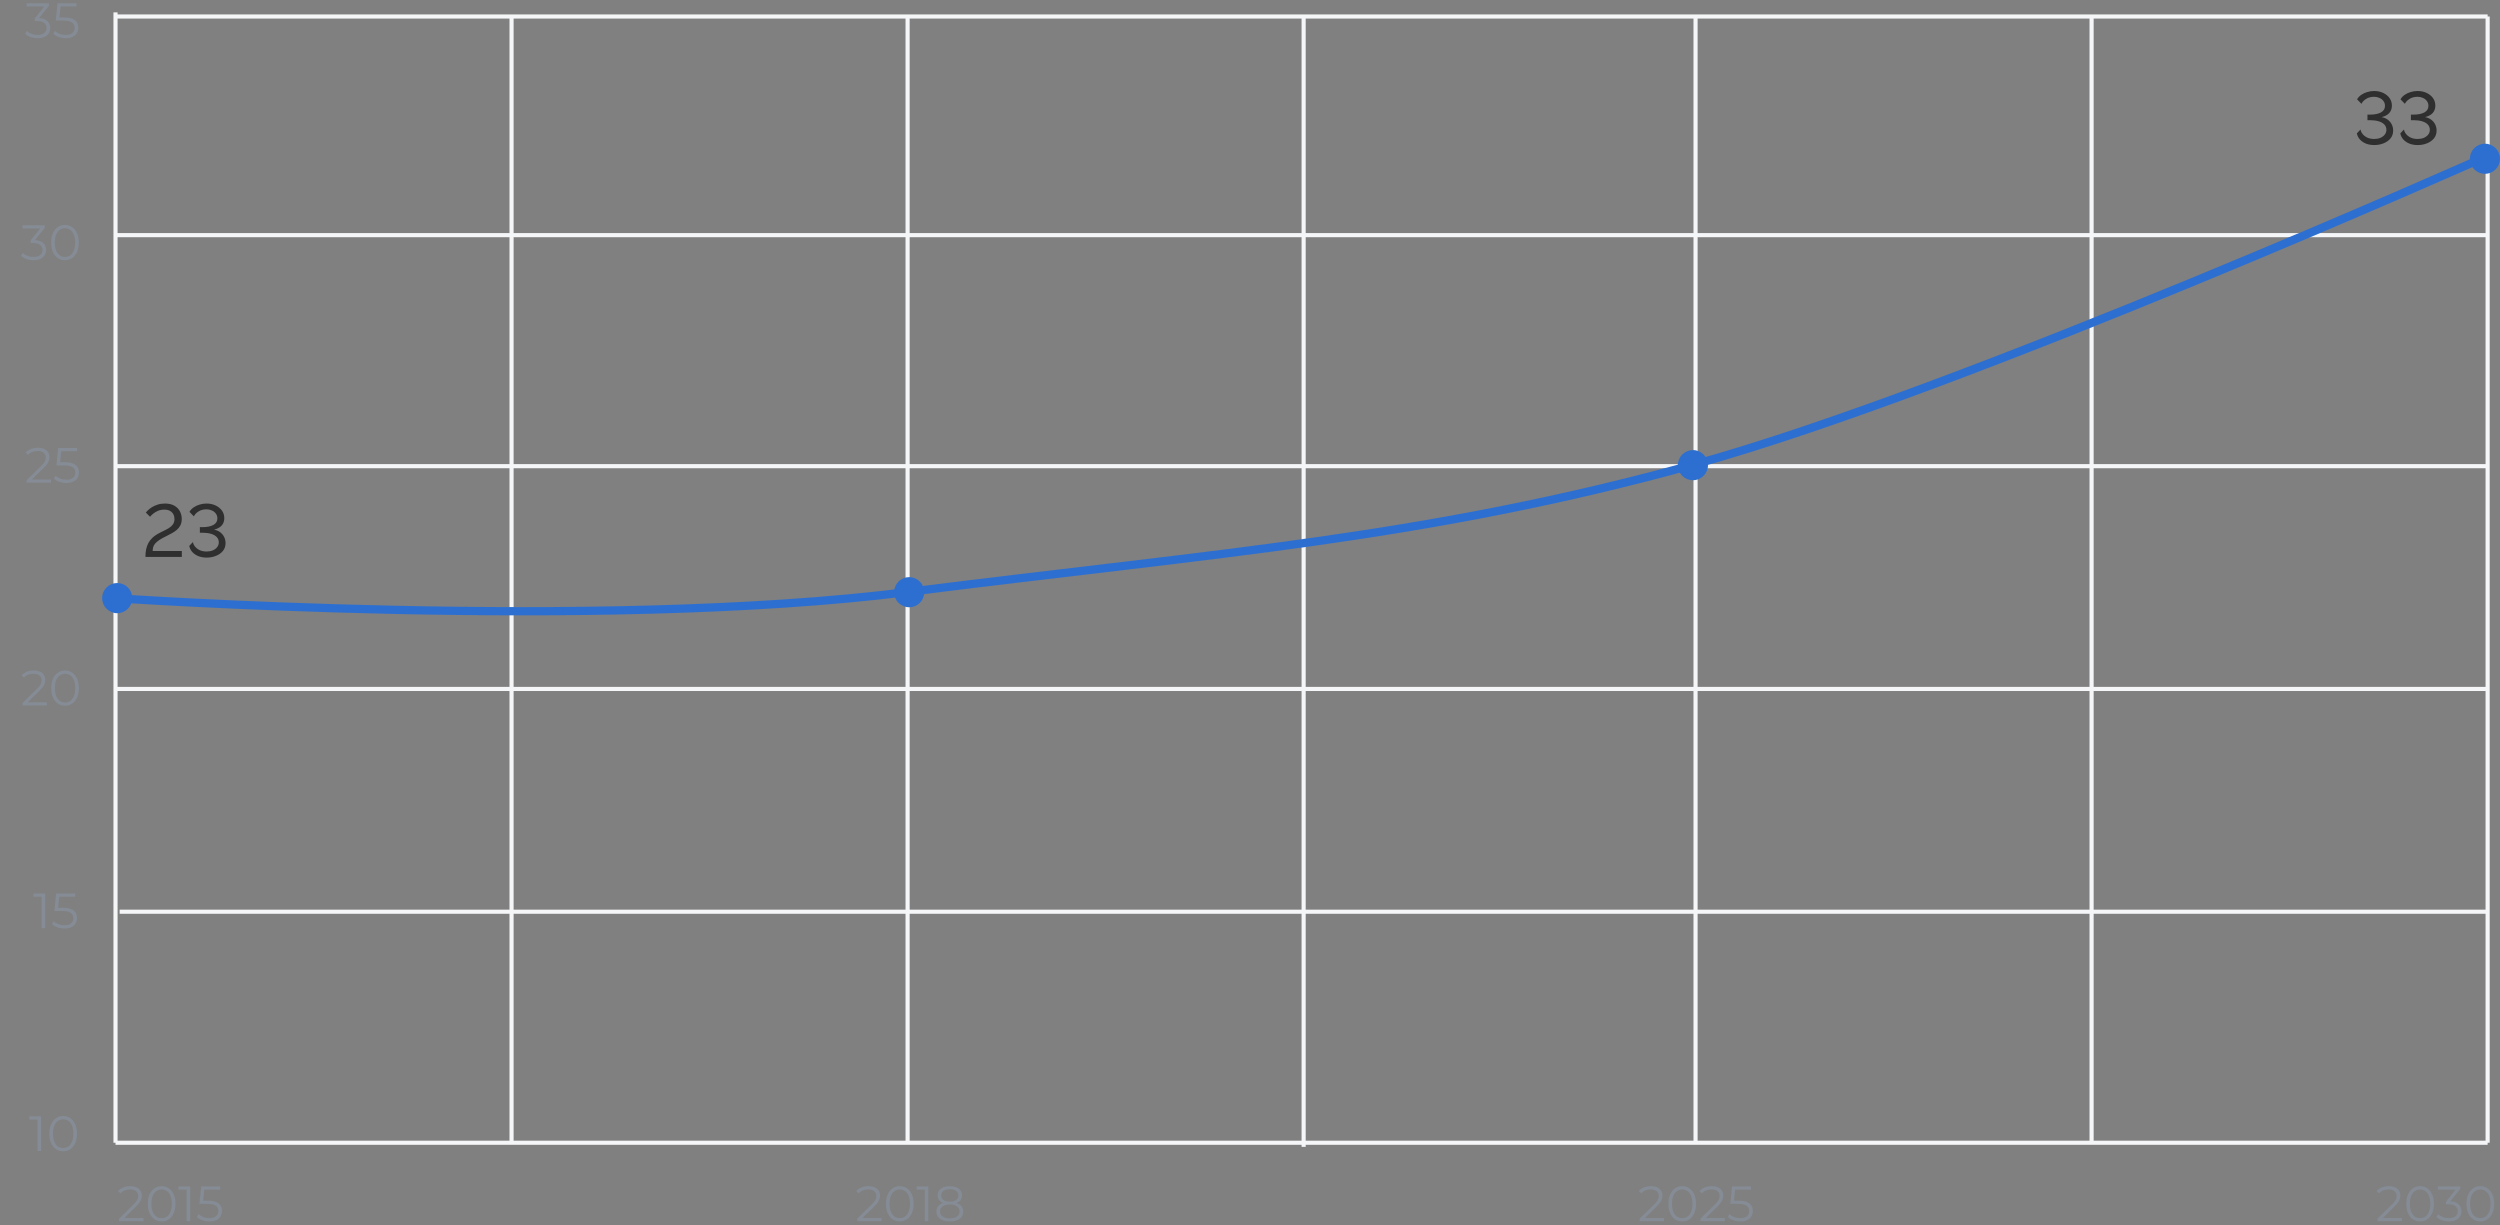 <svg width="606" height="297" viewBox="0 0 606 297" fill="none" xmlns="http://www.w3.org/2000/svg">
<rect x="0" y="0" width="606" height="297" fill="#808080" stroke="none"/>
<path d="M124 4L124 277" stroke="#F5F6F7"/>
<path d="M220 4L220 277" stroke="#F5F6F7"/>
<path d="M411 4L411 277" stroke="#F5F6F7"/>
<path d="M316 4L316 278" stroke="#F5F6F7"/>
<path d="M507 4L507 277" stroke="#F5F6F7"/>
<path d="M603 4L603 277" stroke="#F5F6F7"/>
<path d="M29 221H603" stroke="#F5F6F7"/>
<path d="M28 167L603 167" stroke="#F5F6F7"/>
<path d="M28 113L603 113" stroke="#F5F6F7"/>
<path d="M28 57L603 57" stroke="#F5F6F7"/>
<path d="M28 4H603" stroke="#F5F6F7"/>
<path d="M28 277L603 277" stroke="#F5F6F7"/>
<path d="M28 3L28 277" stroke="#F5F6F7"/>
<path d="M28.874 296V295.388L32.366 291.968C32.686 291.656 32.926 291.384 33.086 291.152C33.246 290.912 33.354 290.688 33.41 290.48C33.466 290.272 33.494 290.076 33.494 289.892C33.494 289.404 33.326 289.02 32.99 288.74C32.662 288.46 32.174 288.32 31.526 288.32C31.03 288.32 30.59 288.396 30.206 288.548C29.83 288.7 29.506 288.936 29.234 289.256L28.622 288.728C28.95 288.344 29.37 288.048 29.882 287.84C30.394 287.632 30.966 287.528 31.598 287.528C32.166 287.528 32.658 287.62 33.074 287.804C33.49 287.98 33.81 288.24 34.034 288.584C34.266 288.928 34.382 289.332 34.382 289.796C34.382 290.068 34.342 290.336 34.262 290.6C34.19 290.864 34.054 291.144 33.854 291.44C33.662 291.728 33.378 292.056 33.002 292.424L29.798 295.568L29.558 295.232H34.766V296H28.874ZM39.175 296.072C38.527 296.072 37.951 295.904 37.447 295.568C36.943 295.224 36.547 294.736 36.259 294.104C35.971 293.464 35.827 292.696 35.827 291.8C35.827 290.904 35.971 290.14 36.259 289.508C36.547 288.868 36.943 288.38 37.447 288.044C37.951 287.7 38.527 287.528 39.175 287.528C39.823 287.528 40.399 287.7 40.903 288.044C41.407 288.38 41.803 288.868 42.091 289.508C42.387 290.14 42.535 290.904 42.535 291.8C42.535 292.696 42.387 293.464 42.091 294.104C41.803 294.736 41.407 295.224 40.903 295.568C40.399 295.904 39.823 296.072 39.175 296.072ZM39.175 295.28C39.671 295.28 40.103 295.148 40.471 294.884C40.839 294.612 41.127 294.22 41.335 293.708C41.543 293.188 41.647 292.552 41.647 291.8C41.647 291.048 41.543 290.416 41.335 289.904C41.127 289.384 40.839 288.992 40.471 288.728C40.103 288.456 39.671 288.32 39.175 288.32C38.695 288.32 38.267 288.456 37.891 288.728C37.515 288.992 37.223 289.384 37.015 289.904C36.807 290.416 36.703 291.048 36.703 291.8C36.703 292.552 36.807 293.188 37.015 293.708C37.223 294.22 37.515 294.612 37.891 294.884C38.267 295.148 38.695 295.28 39.175 295.28ZM45.236 296V287.96L45.62 288.368H43.256V287.6H46.1V296H45.236ZM50.76 296.072C50.16 296.072 49.588 295.976 49.044 295.784C48.5 295.584 48.068 295.32 47.748 294.992L48.168 294.308C48.432 294.588 48.792 294.82 49.248 295.004C49.712 295.188 50.212 295.28 50.748 295.28C51.46 295.28 52 295.124 52.368 294.812C52.744 294.492 52.932 294.076 52.932 293.564C52.932 293.204 52.844 292.896 52.668 292.64C52.5 292.376 52.212 292.172 51.804 292.028C51.396 291.884 50.836 291.812 50.124 291.812H48.336L48.768 287.6H53.364V288.368H49.116L49.56 287.948L49.188 291.476L48.744 291.044H50.316C51.164 291.044 51.844 291.148 52.356 291.356C52.868 291.564 53.236 291.856 53.46 292.232C53.692 292.6 53.808 293.032 53.808 293.528C53.808 294 53.696 294.432 53.472 294.824C53.248 295.208 52.912 295.512 52.464 295.736C52.016 295.96 51.448 296.072 50.76 296.072Z" fill="#858C95"/>
<path d="M397.468 296V295.388L400.96 291.968C401.28 291.656 401.52 291.384 401.68 291.152C401.84 290.912 401.948 290.688 402.004 290.48C402.06 290.272 402.088 290.076 402.088 289.892C402.088 289.404 401.92 289.02 401.584 288.74C401.256 288.46 400.768 288.32 400.12 288.32C399.624 288.32 399.184 288.396 398.8 288.548C398.424 288.7 398.1 288.936 397.828 289.256L397.216 288.728C397.544 288.344 397.964 288.048 398.476 287.84C398.988 287.632 399.56 287.528 400.192 287.528C400.76 287.528 401.252 287.62 401.668 287.804C402.084 287.98 402.404 288.24 402.628 288.584C402.86 288.928 402.976 289.332 402.976 289.796C402.976 290.068 402.936 290.336 402.856 290.6C402.784 290.864 402.648 291.144 402.448 291.44C402.256 291.728 401.972 292.056 401.596 292.424L398.392 295.568L398.152 295.232H403.36V296H397.468ZM407.769 296.072C407.121 296.072 406.545 295.904 406.041 295.568C405.537 295.224 405.141 294.736 404.853 294.104C404.565 293.464 404.421 292.696 404.421 291.8C404.421 290.904 404.565 290.14 404.853 289.508C405.141 288.868 405.537 288.38 406.041 288.044C406.545 287.7 407.121 287.528 407.769 287.528C408.417 287.528 408.993 287.7 409.497 288.044C410.001 288.38 410.397 288.868 410.685 289.508C410.981 290.14 411.129 290.904 411.129 291.8C411.129 292.696 410.981 293.464 410.685 294.104C410.397 294.736 410.001 295.224 409.497 295.568C408.993 295.904 408.417 296.072 407.769 296.072ZM407.769 295.28C408.265 295.28 408.697 295.148 409.065 294.884C409.433 294.612 409.721 294.22 409.929 293.708C410.137 293.188 410.241 292.552 410.241 291.8C410.241 291.048 410.137 290.416 409.929 289.904C409.721 289.384 409.433 288.992 409.065 288.728C408.697 288.456 408.265 288.32 407.769 288.32C407.289 288.32 406.861 288.456 406.485 288.728C406.109 288.992 405.817 289.384 405.609 289.904C405.401 290.416 405.297 291.048 405.297 291.8C405.297 292.552 405.401 293.188 405.609 293.708C405.817 294.22 406.109 294.612 406.485 294.884C406.861 295.148 407.289 295.28 407.769 295.28ZM412.21 296V295.388L415.702 291.968C416.022 291.656 416.262 291.384 416.422 291.152C416.582 290.912 416.69 290.688 416.746 290.48C416.802 290.272 416.83 290.076 416.83 289.892C416.83 289.404 416.662 289.02 416.326 288.74C415.998 288.46 415.51 288.32 414.862 288.32C414.366 288.32 413.926 288.396 413.542 288.548C413.166 288.7 412.842 288.936 412.57 289.256L411.958 288.728C412.286 288.344 412.706 288.048 413.218 287.84C413.73 287.632 414.302 287.528 414.934 287.528C415.502 287.528 415.994 287.62 416.41 287.804C416.826 287.98 417.146 288.24 417.37 288.584C417.602 288.928 417.718 289.332 417.718 289.796C417.718 290.068 417.678 290.336 417.598 290.6C417.526 290.864 417.39 291.144 417.19 291.44C416.998 291.728 416.714 292.056 416.338 292.424L413.134 295.568L412.894 295.232H418.102V296H412.21ZM421.839 296.072C421.239 296.072 420.667 295.976 420.123 295.784C419.579 295.584 419.147 295.32 418.827 294.992L419.247 294.308C419.511 294.588 419.871 294.82 420.326 295.004C420.791 295.188 421.291 295.28 421.827 295.28C422.539 295.28 423.079 295.124 423.447 294.812C423.823 294.492 424.011 294.076 424.011 293.564C424.011 293.204 423.923 292.896 423.747 292.64C423.579 292.376 423.291 292.172 422.883 292.028C422.475 291.884 421.915 291.812 421.203 291.812H419.415L419.847 287.6H424.443V288.368H420.195L420.639 287.948L420.267 291.476L419.823 291.044H421.395C422.243 291.044 422.923 291.148 423.435 291.356C423.947 291.564 424.315 291.856 424.539 292.232C424.771 292.6 424.887 293.032 424.887 293.528C424.887 294 424.775 294.432 424.551 294.824C424.327 295.208 423.991 295.512 423.543 295.736C423.095 295.96 422.527 296.072 421.839 296.072Z" fill="#858C95"/>
<path d="M207.804 296V295.388L211.296 291.968C211.616 291.656 211.856 291.384 212.016 291.152C212.176 290.912 212.284 290.688 212.34 290.48C212.396 290.272 212.424 290.076 212.424 289.892C212.424 289.404 212.256 289.02 211.92 288.74C211.592 288.46 211.104 288.32 210.456 288.32C209.96 288.32 209.52 288.396 209.136 288.548C208.76 288.7 208.436 288.936 208.164 289.256L207.552 288.728C207.88 288.344 208.3 288.048 208.812 287.84C209.324 287.632 209.896 287.528 210.528 287.528C211.096 287.528 211.588 287.62 212.004 287.804C212.42 287.98 212.74 288.24 212.964 288.584C213.196 288.928 213.312 289.332 213.312 289.796C213.312 290.068 213.272 290.336 213.192 290.6C213.12 290.864 212.984 291.144 212.784 291.44C212.592 291.728 212.308 292.056 211.932 292.424L208.728 295.568L208.488 295.232H213.696V296H207.804ZM218.105 296.072C217.457 296.072 216.881 295.904 216.377 295.568C215.873 295.224 215.477 294.736 215.189 294.104C214.901 293.464 214.757 292.696 214.757 291.8C214.757 290.904 214.901 290.14 215.189 289.508C215.477 288.868 215.873 288.38 216.377 288.044C216.881 287.7 217.457 287.528 218.105 287.528C218.753 287.528 219.329 287.7 219.833 288.044C220.337 288.38 220.733 288.868 221.021 289.508C221.317 290.14 221.465 290.904 221.465 291.8C221.465 292.696 221.317 293.464 221.021 294.104C220.733 294.736 220.337 295.224 219.833 295.568C219.329 295.904 218.753 296.072 218.105 296.072ZM218.105 295.28C218.601 295.28 219.033 295.148 219.401 294.884C219.769 294.612 220.057 294.22 220.265 293.708C220.473 293.188 220.577 292.552 220.577 291.8C220.577 291.048 220.473 290.416 220.265 289.904C220.057 289.384 219.769 288.992 219.401 288.728C219.033 288.456 218.601 288.32 218.105 288.32C217.625 288.32 217.197 288.456 216.821 288.728C216.445 288.992 216.153 289.384 215.945 289.904C215.737 290.416 215.633 291.048 215.633 291.8C215.633 292.552 215.737 293.188 215.945 293.708C216.153 294.22 216.445 294.612 216.821 294.884C217.197 295.148 217.625 295.28 218.105 295.28ZM224.166 296V287.96L224.55 288.368H222.186V287.6H225.03V296H224.166ZM230.23 296.072C229.558 296.072 228.978 295.976 228.49 295.784C228.01 295.592 227.638 295.316 227.374 294.956C227.118 294.588 226.99 294.156 226.99 293.66C226.99 293.18 227.114 292.772 227.362 292.436C227.618 292.092 227.986 291.828 228.466 291.644C228.954 291.46 229.542 291.368 230.23 291.368C230.91 291.368 231.494 291.46 231.982 291.644C232.47 291.828 232.842 292.092 233.098 292.436C233.362 292.772 233.494 293.18 233.494 293.66C233.494 294.156 233.362 294.588 233.098 294.956C232.834 295.316 232.458 295.592 231.97 295.784C231.482 295.976 230.902 296.072 230.23 296.072ZM230.23 295.34C230.974 295.34 231.554 295.188 231.97 294.884C232.394 294.58 232.606 294.168 232.606 293.648C232.606 293.128 232.394 292.72 231.97 292.424C231.554 292.12 230.974 291.968 230.23 291.968C229.486 291.968 228.906 292.12 228.49 292.424C228.074 292.72 227.866 293.128 227.866 293.648C227.866 294.168 228.074 294.58 228.49 294.884C228.906 295.188 229.486 295.34 230.23 295.34ZM230.23 291.86C229.606 291.86 229.074 291.776 228.634 291.608C228.202 291.44 227.87 291.2 227.638 290.888C227.406 290.568 227.29 290.188 227.29 289.748C227.29 289.284 227.41 288.888 227.65 288.56C227.898 288.224 228.242 287.968 228.682 287.792C229.122 287.616 229.638 287.528 230.23 287.528C230.822 287.528 231.338 287.616 231.778 287.792C232.226 287.968 232.574 288.224 232.822 288.56C233.07 288.888 233.194 289.284 233.194 289.748C233.194 290.188 233.078 290.568 232.846 290.888C232.614 291.2 232.274 291.44 231.826 291.608C231.386 291.776 230.854 291.86 230.23 291.86ZM230.23 291.284C230.886 291.284 231.398 291.148 231.766 290.876C232.134 290.604 232.318 290.24 232.318 289.784C232.318 289.304 232.126 288.932 231.742 288.668C231.366 288.396 230.862 288.26 230.23 288.26C229.598 288.26 229.094 288.396 228.718 288.668C228.342 288.932 228.154 289.3 228.154 289.772C228.154 290.236 228.334 290.604 228.694 290.876C229.062 291.148 229.574 291.284 230.23 291.284Z" fill="#858C95"/>
<path d="M576.327 296V295.388L579.819 291.968C580.139 291.656 580.379 291.384 580.539 291.152C580.699 290.912 580.807 290.688 580.863 290.48C580.919 290.272 580.947 290.076 580.947 289.892C580.947 289.404 580.779 289.02 580.443 288.74C580.115 288.46 579.627 288.32 578.979 288.32C578.483 288.32 578.043 288.396 577.659 288.548C577.283 288.7 576.959 288.936 576.687 289.256L576.075 288.728C576.403 288.344 576.823 288.048 577.335 287.84C577.847 287.632 578.419 287.528 579.051 287.528C579.619 287.528 580.111 287.62 580.527 287.804C580.943 287.98 581.263 288.24 581.487 288.584C581.719 288.928 581.835 289.332 581.835 289.796C581.835 290.068 581.795 290.336 581.715 290.6C581.643 290.864 581.507 291.144 581.307 291.44C581.115 291.728 580.831 292.056 580.455 292.424L577.251 295.568L577.011 295.232H582.219V296H576.327ZM586.628 296.072C585.98 296.072 585.404 295.904 584.9 295.568C584.396 295.224 584 294.736 583.712 294.104C583.424 293.464 583.28 292.696 583.28 291.8C583.28 290.904 583.424 290.14 583.712 289.508C584 288.868 584.396 288.38 584.9 288.044C585.404 287.7 585.98 287.528 586.628 287.528C587.276 287.528 587.852 287.7 588.356 288.044C588.86 288.38 589.256 288.868 589.544 289.508C589.84 290.14 589.988 290.904 589.988 291.8C589.988 292.696 589.84 293.464 589.544 294.104C589.256 294.736 588.86 295.224 588.356 295.568C587.852 295.904 587.276 296.072 586.628 296.072ZM586.628 295.28C587.124 295.28 587.556 295.148 587.924 294.884C588.292 294.612 588.58 294.22 588.788 293.708C588.996 293.188 589.1 292.552 589.1 291.8C589.1 291.048 588.996 290.416 588.788 289.904C588.58 289.384 588.292 288.992 587.924 288.728C587.556 288.456 587.124 288.32 586.628 288.32C586.148 288.32 585.72 288.456 585.344 288.728C584.968 288.992 584.676 289.384 584.468 289.904C584.26 290.416 584.156 291.048 584.156 291.8C584.156 292.552 584.26 293.188 584.468 293.708C584.676 294.22 584.968 294.612 585.344 294.884C585.72 295.148 586.148 295.28 586.628 295.28ZM593.616 296.072C593.008 296.072 592.432 295.976 591.888 295.784C591.352 295.584 590.92 295.32 590.592 294.992L591.012 294.308C591.284 294.588 591.648 294.82 592.104 295.004C592.568 295.188 593.072 295.28 593.616 295.28C594.312 295.28 594.844 295.128 595.212 294.824C595.588 294.52 595.776 294.112 595.776 293.6C595.776 293.088 595.592 292.68 595.224 292.376C594.864 292.072 594.292 291.92 593.508 291.92H592.908V291.284L595.5 288.032L595.62 288.368H590.94V287.6H596.34V288.212L593.748 291.464L593.328 291.188H593.652C594.66 291.188 595.412 291.412 595.908 291.86C596.412 292.308 596.664 292.884 596.664 293.588C596.664 294.06 596.552 294.484 596.328 294.86C596.104 295.236 595.764 295.532 595.308 295.748C594.86 295.964 594.296 296.072 593.616 296.072ZM601.23 296.072C600.582 296.072 600.006 295.904 599.502 295.568C598.998 295.224 598.602 294.736 598.314 294.104C598.026 293.464 597.882 292.696 597.882 291.8C597.882 290.904 598.026 290.14 598.314 289.508C598.602 288.868 598.998 288.38 599.502 288.044C600.006 287.7 600.582 287.528 601.23 287.528C601.878 287.528 602.454 287.7 602.958 288.044C603.462 288.38 603.858 288.868 604.146 289.508C604.442 290.14 604.59 290.904 604.59 291.8C604.59 292.696 604.442 293.464 604.146 294.104C603.858 294.736 603.462 295.224 602.958 295.568C602.454 295.904 601.878 296.072 601.23 296.072ZM601.23 295.28C601.726 295.28 602.158 295.148 602.526 294.884C602.894 294.612 603.182 294.22 603.39 293.708C603.598 293.188 603.702 292.552 603.702 291.8C603.702 291.048 603.598 290.416 603.39 289.904C603.182 289.384 602.894 288.992 602.526 288.728C602.158 288.456 601.726 288.32 601.23 288.32C600.75 288.32 600.322 288.456 599.946 288.728C599.57 288.992 599.278 289.384 599.07 289.904C598.862 290.416 598.758 291.048 598.758 291.8C598.758 292.552 598.862 293.188 599.07 293.708C599.278 294.22 599.57 294.612 599.946 294.884C600.322 295.148 600.75 295.28 601.23 295.28Z" fill="#858C95"/>
<path d="M9.088 279V270.96L9.472 271.368H7.108V270.6H9.952V279H9.088ZM15.308 279.072C14.66 279.072 14.084 278.904 13.58 278.568C13.076 278.224 12.68 277.736 12.392 277.104C12.104 276.464 11.96 275.696 11.96 274.8C11.96 273.904 12.104 273.14 12.392 272.508C12.68 271.868 13.076 271.38 13.58 271.044C14.084 270.7 14.66 270.528 15.308 270.528C15.956 270.528 16.532 270.7 17.036 271.044C17.54 271.38 17.936 271.868 18.224 272.508C18.52 273.14 18.668 273.904 18.668 274.8C18.668 275.696 18.52 276.464 18.224 277.104C17.936 277.736 17.54 278.224 17.036 278.568C16.532 278.904 15.956 279.072 15.308 279.072ZM15.308 278.28C15.804 278.28 16.236 278.148 16.604 277.884C16.972 277.612 17.26 277.22 17.468 276.708C17.676 276.188 17.78 275.552 17.78 274.8C17.78 274.048 17.676 273.416 17.468 272.904C17.26 272.384 16.972 271.992 16.604 271.728C16.236 271.456 15.804 271.32 15.308 271.32C14.828 271.32 14.4 271.456 14.024 271.728C13.648 271.992 13.356 272.384 13.148 272.904C12.94 273.416 12.836 274.048 12.836 274.8C12.836 275.552 12.94 276.188 13.148 276.708C13.356 277.22 13.648 277.612 14.024 277.884C14.4 278.148 14.828 278.28 15.308 278.28Z" fill="#858C95"/>
<path d="M10.088 225V216.96L10.472 217.368H8.108V216.6H10.952V225H10.088ZM15.612 225.072C15.012 225.072 14.44 224.976 13.896 224.784C13.352 224.584 12.92 224.32 12.6 223.992L13.02 223.308C13.284 223.588 13.644 223.82 14.1 224.004C14.564 224.188 15.064 224.28 15.6 224.28C16.312 224.28 16.852 224.124 17.22 223.812C17.596 223.492 17.784 223.076 17.784 222.564C17.784 222.204 17.696 221.896 17.52 221.64C17.352 221.376 17.064 221.172 16.656 221.028C16.248 220.884 15.688 220.812 14.976 220.812H13.188L13.62 216.6H18.216V217.368H13.968L14.412 216.948L14.04 220.476L13.596 220.044H15.168C16.016 220.044 16.696 220.148 17.208 220.356C17.72 220.564 18.088 220.856 18.312 221.232C18.544 221.6 18.66 222.032 18.66 222.528C18.66 223 18.548 223.432 18.324 223.824C18.1 224.208 17.764 224.512 17.316 224.736C16.868 224.96 16.3 225.072 15.612 225.072Z" fill="#858C95"/>
<path d="M6.468 117V116.388L9.96 112.968C10.28 112.656 10.52 112.384 10.68 112.152C10.84 111.912 10.948 111.688 11.004 111.48C11.06 111.272 11.088 111.076 11.088 110.892C11.088 110.404 10.92 110.02 10.584 109.74C10.256 109.46 9.768 109.32 9.12 109.32C8.624 109.32 8.184 109.396 7.8 109.548C7.424 109.7 7.1 109.936 6.828 110.256L6.216 109.728C6.544 109.344 6.964 109.048 7.476 108.84C7.988 108.632 8.56 108.528 9.192 108.528C9.76 108.528 10.252 108.62 10.668 108.804C11.084 108.98 11.404 109.24 11.628 109.584C11.86 109.928 11.976 110.332 11.976 110.796C11.976 111.068 11.936 111.336 11.856 111.6C11.784 111.864 11.648 112.144 11.448 112.44C11.256 112.728 10.972 113.056 10.596 113.424L7.392 116.568L7.152 116.232H12.36V117H6.468ZM16.096 117.072C15.496 117.072 14.924 116.976 14.38 116.784C13.836 116.584 13.404 116.32 13.084 115.992L13.504 115.308C13.768 115.588 14.128 115.82 14.584 116.004C15.048 116.188 15.548 116.28 16.084 116.28C16.796 116.28 17.336 116.124 17.704 115.812C18.08 115.492 18.268 115.076 18.268 114.564C18.268 114.204 18.18 113.896 18.004 113.64C17.836 113.376 17.548 113.172 17.14 113.028C16.732 112.884 16.172 112.812 15.46 112.812H13.672L14.104 108.6H18.7V109.368H14.452L14.896 108.948L14.524 112.476L14.08 112.044H15.652C16.5 112.044 17.18 112.148 17.692 112.356C18.204 112.564 18.572 112.856 18.796 113.232C19.028 113.6 19.144 114.032 19.144 114.528C19.144 115 19.032 115.432 18.808 115.824C18.584 116.208 18.248 116.512 17.8 116.736C17.352 116.96 16.784 117.072 16.096 117.072Z" fill="#858C95"/>
<path d="M5.468 171V170.388L8.96 166.968C9.28 166.656 9.52 166.384 9.68 166.152C9.84 165.912 9.948 165.688 10.004 165.48C10.06 165.272 10.088 165.076 10.088 164.892C10.088 164.404 9.92 164.02 9.584 163.74C9.256 163.46 8.768 163.32 8.12 163.32C7.624 163.32 7.184 163.396 6.8 163.548C6.424 163.7 6.1 163.936 5.828 164.256L5.216 163.728C5.544 163.344 5.964 163.048 6.476 162.84C6.988 162.632 7.56 162.528 8.192 162.528C8.76 162.528 9.252 162.62 9.668 162.804C10.084 162.98 10.404 163.24 10.628 163.584C10.86 163.928 10.976 164.332 10.976 164.796C10.976 165.068 10.936 165.336 10.856 165.6C10.784 165.864 10.648 166.144 10.448 166.44C10.256 166.728 9.972 167.056 9.596 167.424L6.392 170.568L6.152 170.232H11.36V171H5.468ZM15.769 171.072C15.121 171.072 14.545 170.904 14.041 170.568C13.537 170.224 13.141 169.736 12.853 169.104C12.565 168.464 12.421 167.696 12.421 166.8C12.421 165.904 12.565 165.14 12.853 164.508C13.141 163.868 13.537 163.38 14.041 163.044C14.545 162.7 15.121 162.528 15.769 162.528C16.417 162.528 16.993 162.7 17.497 163.044C18.001 163.38 18.397 163.868 18.685 164.508C18.981 165.14 19.129 165.904 19.129 166.8C19.129 167.696 18.981 168.464 18.685 169.104C18.397 169.736 18.001 170.224 17.497 170.568C16.993 170.904 16.417 171.072 15.769 171.072ZM15.769 170.28C16.265 170.28 16.697 170.148 17.065 169.884C17.433 169.612 17.721 169.22 17.929 168.708C18.137 168.188 18.241 167.552 18.241 166.8C18.241 166.048 18.137 165.416 17.929 164.904C17.721 164.384 17.433 163.992 17.065 163.728C16.697 163.456 16.265 163.32 15.769 163.32C15.289 163.32 14.861 163.456 14.485 163.728C14.109 163.992 13.817 164.384 13.609 164.904C13.401 165.416 13.297 166.048 13.297 166.8C13.297 167.552 13.401 168.188 13.609 168.708C13.817 169.22 14.109 169.612 14.485 169.884C14.861 170.148 15.289 170.28 15.769 170.28Z" fill="#858C95"/>
<path d="M9.132 9.259C8.524 9.259 7.948 9.164 7.404 8.972C6.868 8.771 6.436 8.508 6.108 8.18L6.528 7.495C6.8 7.776 7.164 8.008 7.62 8.191C8.084 8.376 8.588 8.467 9.132 8.467C9.828 8.467 10.36 8.316 10.728 8.011C11.104 7.707 11.292 7.3 11.292 6.787C11.292 6.276 11.108 5.867 10.74 5.564C10.38 5.26 9.808 5.107 9.024 5.107H8.424V4.471L11.016 1.22L11.136 1.556H6.456V0.787H11.856V1.399L9.264 4.652L8.844 4.375H9.168C10.176 4.375 10.928 4.599 11.424 5.048C11.928 5.495 12.18 6.072 12.18 6.776C12.18 7.247 12.068 7.671 11.844 8.047C11.62 8.424 11.28 8.72 10.824 8.935C10.376 9.152 9.812 9.259 9.132 9.259ZM15.932 9.259C15.332 9.259 14.76 9.164 14.216 8.972C13.672 8.771 13.24 8.508 12.92 8.18L13.34 7.495C13.604 7.776 13.964 8.008 14.42 8.191C14.884 8.376 15.384 8.467 15.92 8.467C16.632 8.467 17.172 8.312 17.54 8C17.916 7.679 18.104 7.263 18.104 6.752C18.104 6.391 18.016 6.083 17.84 5.827C17.672 5.564 17.384 5.359 16.976 5.215C16.568 5.072 16.008 5 15.296 5H13.508L13.94 0.787H18.536V1.556H14.288L14.732 1.135L14.36 4.663L13.916 4.231H15.488C16.336 4.231 17.016 4.335 17.528 4.543C18.04 4.752 18.408 5.043 18.632 5.42C18.864 5.787 18.98 6.22 18.98 6.715C18.98 7.188 18.868 7.62 18.644 8.011C18.42 8.396 18.084 8.7 17.636 8.924C17.188 9.148 16.62 9.259 15.932 9.259Z" fill="#858C95"/>
<path d="M8.132 63.072C7.524 63.072 6.948 62.976 6.404 62.784C5.868 62.584 5.436 62.32 5.108 61.992L5.528 61.308C5.8 61.588 6.164 61.82 6.62 62.004C7.084 62.188 7.588 62.28 8.132 62.28C8.828 62.28 9.36 62.128 9.728 61.824C10.104 61.52 10.292 61.112 10.292 60.6C10.292 60.088 10.108 59.68 9.74 59.376C9.38 59.072 8.808 58.92 8.024 58.92H7.424V58.284L10.016 55.032L10.136 55.368H5.456V54.6H10.856V55.212L8.264 58.464L7.844 58.188H8.168C9.176 58.188 9.928 58.412 10.424 58.86C10.928 59.308 11.18 59.884 11.18 60.588C11.18 61.06 11.068 61.484 10.844 61.86C10.62 62.236 10.28 62.532 9.824 62.748C9.376 62.964 8.812 63.072 8.132 63.072ZM15.745 63.072C15.097 63.072 14.521 62.904 14.017 62.568C13.513 62.224 13.117 61.736 12.829 61.104C12.541 60.464 12.397 59.696 12.397 58.8C12.397 57.904 12.541 57.14 12.829 56.508C13.117 55.868 13.513 55.38 14.017 55.044C14.521 54.7 15.097 54.528 15.745 54.528C16.393 54.528 16.969 54.7 17.473 55.044C17.977 55.38 18.373 55.868 18.661 56.508C18.957 57.14 19.105 57.904 19.105 58.8C19.105 59.696 18.957 60.464 18.661 61.104C18.373 61.736 17.977 62.224 17.473 62.568C16.969 62.904 16.393 63.072 15.745 63.072ZM15.745 62.28C16.241 62.28 16.673 62.148 17.041 61.884C17.409 61.612 17.697 61.22 17.905 60.708C18.113 60.188 18.217 59.552 18.217 58.8C18.217 58.048 18.113 57.416 17.905 56.904C17.697 56.384 17.409 55.992 17.041 55.728C16.673 55.456 16.241 55.32 15.745 55.32C15.265 55.32 14.837 55.456 14.461 55.728C14.085 55.992 13.793 56.384 13.585 56.904C13.377 57.416 13.273 58.048 13.273 58.8C13.273 59.552 13.377 60.188 13.585 60.708C13.793 61.22 14.085 61.612 14.461 61.884C14.837 62.148 15.265 62.28 15.745 62.28Z" fill="#858C95"/>
<path d="M602.5 38C602.5 38 476 94.5 411 112.5C346 130.5 295.5 133.959 220 143.5C144.5 153.041 28 145 28 145" stroke="#2D6FD0" stroke-width="2"/>
<path d="M28.407 148.64C27.437 148.64 26.507 148.255 25.821 147.569C25.136 146.884 24.75 145.954 24.75 144.984C24.75 144.014 25.135 143.084 25.82 142.398C26.506 141.712 27.435 141.327 28.405 141.326C29.375 141.326 30.305 141.71 30.991 142.396C31.677 143.081 32.063 144.011 32.064 144.98C32.065 145.95 31.68 146.88 30.995 147.567C30.31 148.253 29.38 148.639 28.411 148.64H28.407Z" fill="#2D6FD0"/>
<path d="M410.36 116.413C409.39 116.413 408.46 116.028 407.775 115.343C407.089 114.657 406.703 113.727 406.703 112.757C406.703 111.788 407.088 110.858 407.773 110.172C408.459 109.486 409.389 109.1 410.358 109.1C411.328 109.099 412.258 109.484 412.944 110.169C413.63 110.854 414.016 111.784 414.017 112.754C414.018 113.724 413.633 114.654 412.948 115.34C412.263 116.026 411.333 116.413 410.364 116.413H410.36Z" fill="#2D6FD0"/>
<path d="M220.383 147.206C219.414 147.206 218.484 146.821 217.798 146.136C217.112 145.45 216.727 144.52 216.727 143.55C216.726 142.581 217.111 141.651 217.797 140.965C218.482 140.279 219.412 139.893 220.382 139.893C221.351 139.892 222.282 140.277 222.968 140.962C223.654 141.647 224.04 142.577 224.04 143.547C224.041 144.516 223.657 145.447 222.972 146.133C222.287 146.819 221.357 147.205 220.387 147.206H220.383Z" fill="#2D6FD0"/>
<path d="M602.344 42.142C601.375 42.142 600.445 41.757 599.759 41.071C599.073 40.386 598.688 39.456 598.688 38.486C598.687 37.516 599.072 36.586 599.758 35.9C600.443 35.214 601.373 34.829 602.343 34.828C603.312 34.828 604.243 35.212 604.929 35.898C605.615 36.583 606.001 37.513 606.001 38.482C606.002 39.452 605.618 40.382 604.933 41.069C604.247 41.755 603.318 42.141 602.348 42.142L602.344 42.142Z" fill="#2D6FD0"/>
<path d="M35.255 135C35.255 134.28 35.315 133.644 35.435 133.092C35.567 132.528 35.753 132.024 35.993 131.58C36.245 131.136 36.545 130.746 36.893 130.41C37.241 130.074 37.637 129.774 38.081 129.51C38.549 129.234 39.029 128.982 39.521 128.754C40.013 128.526 40.469 128.286 40.889 128.034C41.309 127.782 41.645 127.482 41.897 127.134C42.161 126.774 42.293 126.33 42.293 125.802C42.293 125.382 42.203 125.004 42.023 124.668C41.843 124.32 41.573 124.044 41.213 123.84C40.853 123.636 40.391 123.534 39.827 123.534C39.263 123.534 38.753 123.63 38.297 123.822C37.853 124.014 37.469 124.242 37.145 124.506C36.821 124.77 36.563 125.022 36.371 125.262L35.345 124.236C35.441 124.116 35.609 123.936 35.849 123.696C36.101 123.456 36.419 123.21 36.803 122.958C37.199 122.706 37.661 122.496 38.189 122.328C38.717 122.148 39.317 122.058 39.989 122.058C40.889 122.058 41.639 122.226 42.239 122.562C42.839 122.898 43.289 123.348 43.589 123.912C43.901 124.476 44.057 125.1 44.057 125.784C44.057 126.396 43.943 126.924 43.715 127.368C43.487 127.8 43.193 128.166 42.833 128.466C42.473 128.766 42.077 129.03 41.645 129.258C41.225 129.486 40.817 129.702 40.421 129.906C39.665 130.266 39.065 130.596 38.621 130.896C38.177 131.196 37.835 131.49 37.595 131.778C37.367 132.054 37.211 132.336 37.127 132.624C37.055 132.912 37.013 133.224 37.001 133.56H44.075V135H35.255ZM50.102 135.162C49.37 135.162 48.704 135.048 48.104 134.82C47.516 134.58 47.024 134.25 46.628 133.83C46.244 133.398 45.992 132.9 45.872 132.336L46.772 131.382C46.808 131.73 46.964 132.084 47.24 132.444C47.516 132.804 47.894 133.104 48.374 133.344C48.866 133.572 49.436 133.686 50.084 133.686C50.636 133.686 51.134 133.596 51.578 133.416C52.022 133.224 52.376 132.96 52.64 132.624C52.904 132.288 53.036 131.898 53.036 131.454C53.036 130.962 52.874 130.542 52.55 130.194C52.226 129.846 51.764 129.582 51.164 129.402C50.576 129.222 49.874 129.132 49.058 129.132H48.446V127.782H49.058C50.162 127.782 51.044 127.608 51.704 127.26C52.364 126.9 52.694 126.366 52.694 125.658C52.694 125.202 52.568 124.812 52.316 124.488C52.076 124.152 51.752 123.9 51.344 123.732C50.948 123.552 50.522 123.462 50.066 123.462C49.298 123.462 48.644 123.636 48.104 123.984C47.576 124.32 47.204 124.716 46.988 125.172L45.926 124.074C46.166 123.654 46.502 123.294 46.934 122.994C47.366 122.694 47.852 122.466 48.392 122.31C48.932 122.142 49.484 122.058 50.048 122.058C50.876 122.058 51.614 122.214 52.262 122.526C52.922 122.838 53.438 123.258 53.81 123.786C54.182 124.314 54.368 124.914 54.368 125.586C54.368 126.066 54.272 126.498 54.08 126.882C53.888 127.254 53.606 127.566 53.234 127.818C52.862 128.07 52.412 128.262 51.884 128.394C52.448 128.49 52.94 128.694 53.36 129.006C53.78 129.318 54.104 129.702 54.332 130.158C54.56 130.614 54.674 131.112 54.674 131.652C54.674 132.396 54.458 133.032 54.026 133.56C53.594 134.076 53.03 134.472 52.334 134.748C51.65 135.024 50.906 135.162 50.102 135.162Z" fill="#2F2F2F"/>
<path d="M575.529 35.162C574.797 35.162 574.131 35.048 573.531 34.82C572.943 34.58 572.451 34.25 572.055 33.83C571.671 33.398 571.419 32.9 571.299 32.336L572.199 31.382C572.235 31.73 572.391 32.084 572.667 32.444C572.943 32.804 573.321 33.104 573.801 33.344C574.293 33.572 574.863 33.686 575.511 33.686C576.063 33.686 576.561 33.596 577.005 33.416C577.449 33.224 577.803 32.96 578.067 32.624C578.331 32.288 578.463 31.898 578.463 31.454C578.463 30.962 578.301 30.542 577.977 30.194C577.653 29.846 577.191 29.582 576.591 29.402C576.003 29.222 575.301 29.132 574.485 29.132H573.873V27.782H574.485C575.589 27.782 576.471 27.608 577.131 27.26C577.791 26.9 578.121 26.366 578.121 25.658C578.121 25.202 577.995 24.812 577.743 24.488C577.503 24.152 577.179 23.9 576.771 23.732C576.375 23.552 575.949 23.462 575.493 23.462C574.725 23.462 574.071 23.636 573.531 23.984C573.003 24.32 572.631 24.716 572.415 25.172L571.353 24.074C571.593 23.654 571.929 23.294 572.361 22.994C572.793 22.694 573.279 22.466 573.819 22.31C574.359 22.142 574.911 22.058 575.475 22.058C576.303 22.058 577.041 22.214 577.689 22.526C578.349 22.838 578.865 23.258 579.237 23.786C579.609 24.314 579.795 24.914 579.795 25.586C579.795 26.066 579.699 26.498 579.507 26.882C579.315 27.254 579.033 27.566 578.661 27.818C578.289 28.07 577.839 28.262 577.311 28.394C577.875 28.49 578.367 28.694 578.787 29.006C579.207 29.318 579.531 29.702 579.759 30.158C579.987 30.614 580.101 31.112 580.101 31.652C580.101 32.396 579.885 33.032 579.453 33.56C579.021 34.076 578.457 34.472 577.761 34.748C577.077 35.024 576.333 35.162 575.529 35.162ZM586.058 35.162C585.326 35.162 584.66 35.048 584.06 34.82C583.472 34.58 582.98 34.25 582.584 33.83C582.2 33.398 581.948 32.9 581.828 32.336L582.728 31.382C582.764 31.73 582.92 32.084 583.196 32.444C583.472 32.804 583.85 33.104 584.33 33.344C584.822 33.572 585.392 33.686 586.04 33.686C586.592 33.686 587.09 33.596 587.534 33.416C587.978 33.224 588.332 32.96 588.596 32.624C588.86 32.288 588.992 31.898 588.992 31.454C588.992 30.962 588.83 30.542 588.506 30.194C588.182 29.846 587.72 29.582 587.12 29.402C586.532 29.222 585.83 29.132 585.014 29.132H584.402V27.782H585.014C586.118 27.782 587 27.608 587.66 27.26C588.32 26.9 588.65 26.366 588.65 25.658C588.65 25.202 588.524 24.812 588.272 24.488C588.032 24.152 587.708 23.9 587.3 23.732C586.904 23.552 586.478 23.462 586.022 23.462C585.254 23.462 584.6 23.636 584.06 23.984C583.532 24.32 583.16 24.716 582.944 25.172L581.882 24.074C582.122 23.654 582.458 23.294 582.89 22.994C583.322 22.694 583.808 22.466 584.348 22.31C584.888 22.142 585.44 22.058 586.004 22.058C586.832 22.058 587.57 22.214 588.218 22.526C588.878 22.838 589.394 23.258 589.766 23.786C590.138 24.314 590.324 24.914 590.324 25.586C590.324 26.066 590.228 26.498 590.036 26.882C589.844 27.254 589.562 27.566 589.19 27.818C588.818 28.07 588.368 28.262 587.84 28.394C588.404 28.49 588.896 28.694 589.316 29.006C589.736 29.318 590.06 29.702 590.288 30.158C590.516 30.614 590.63 31.112 590.63 31.652C590.63 32.396 590.414 33.032 589.982 33.56C589.55 34.076 588.986 34.472 588.29 34.748C587.606 35.024 586.862 35.162 586.058 35.162Z" fill="#2F2F2F"/>
</svg>
